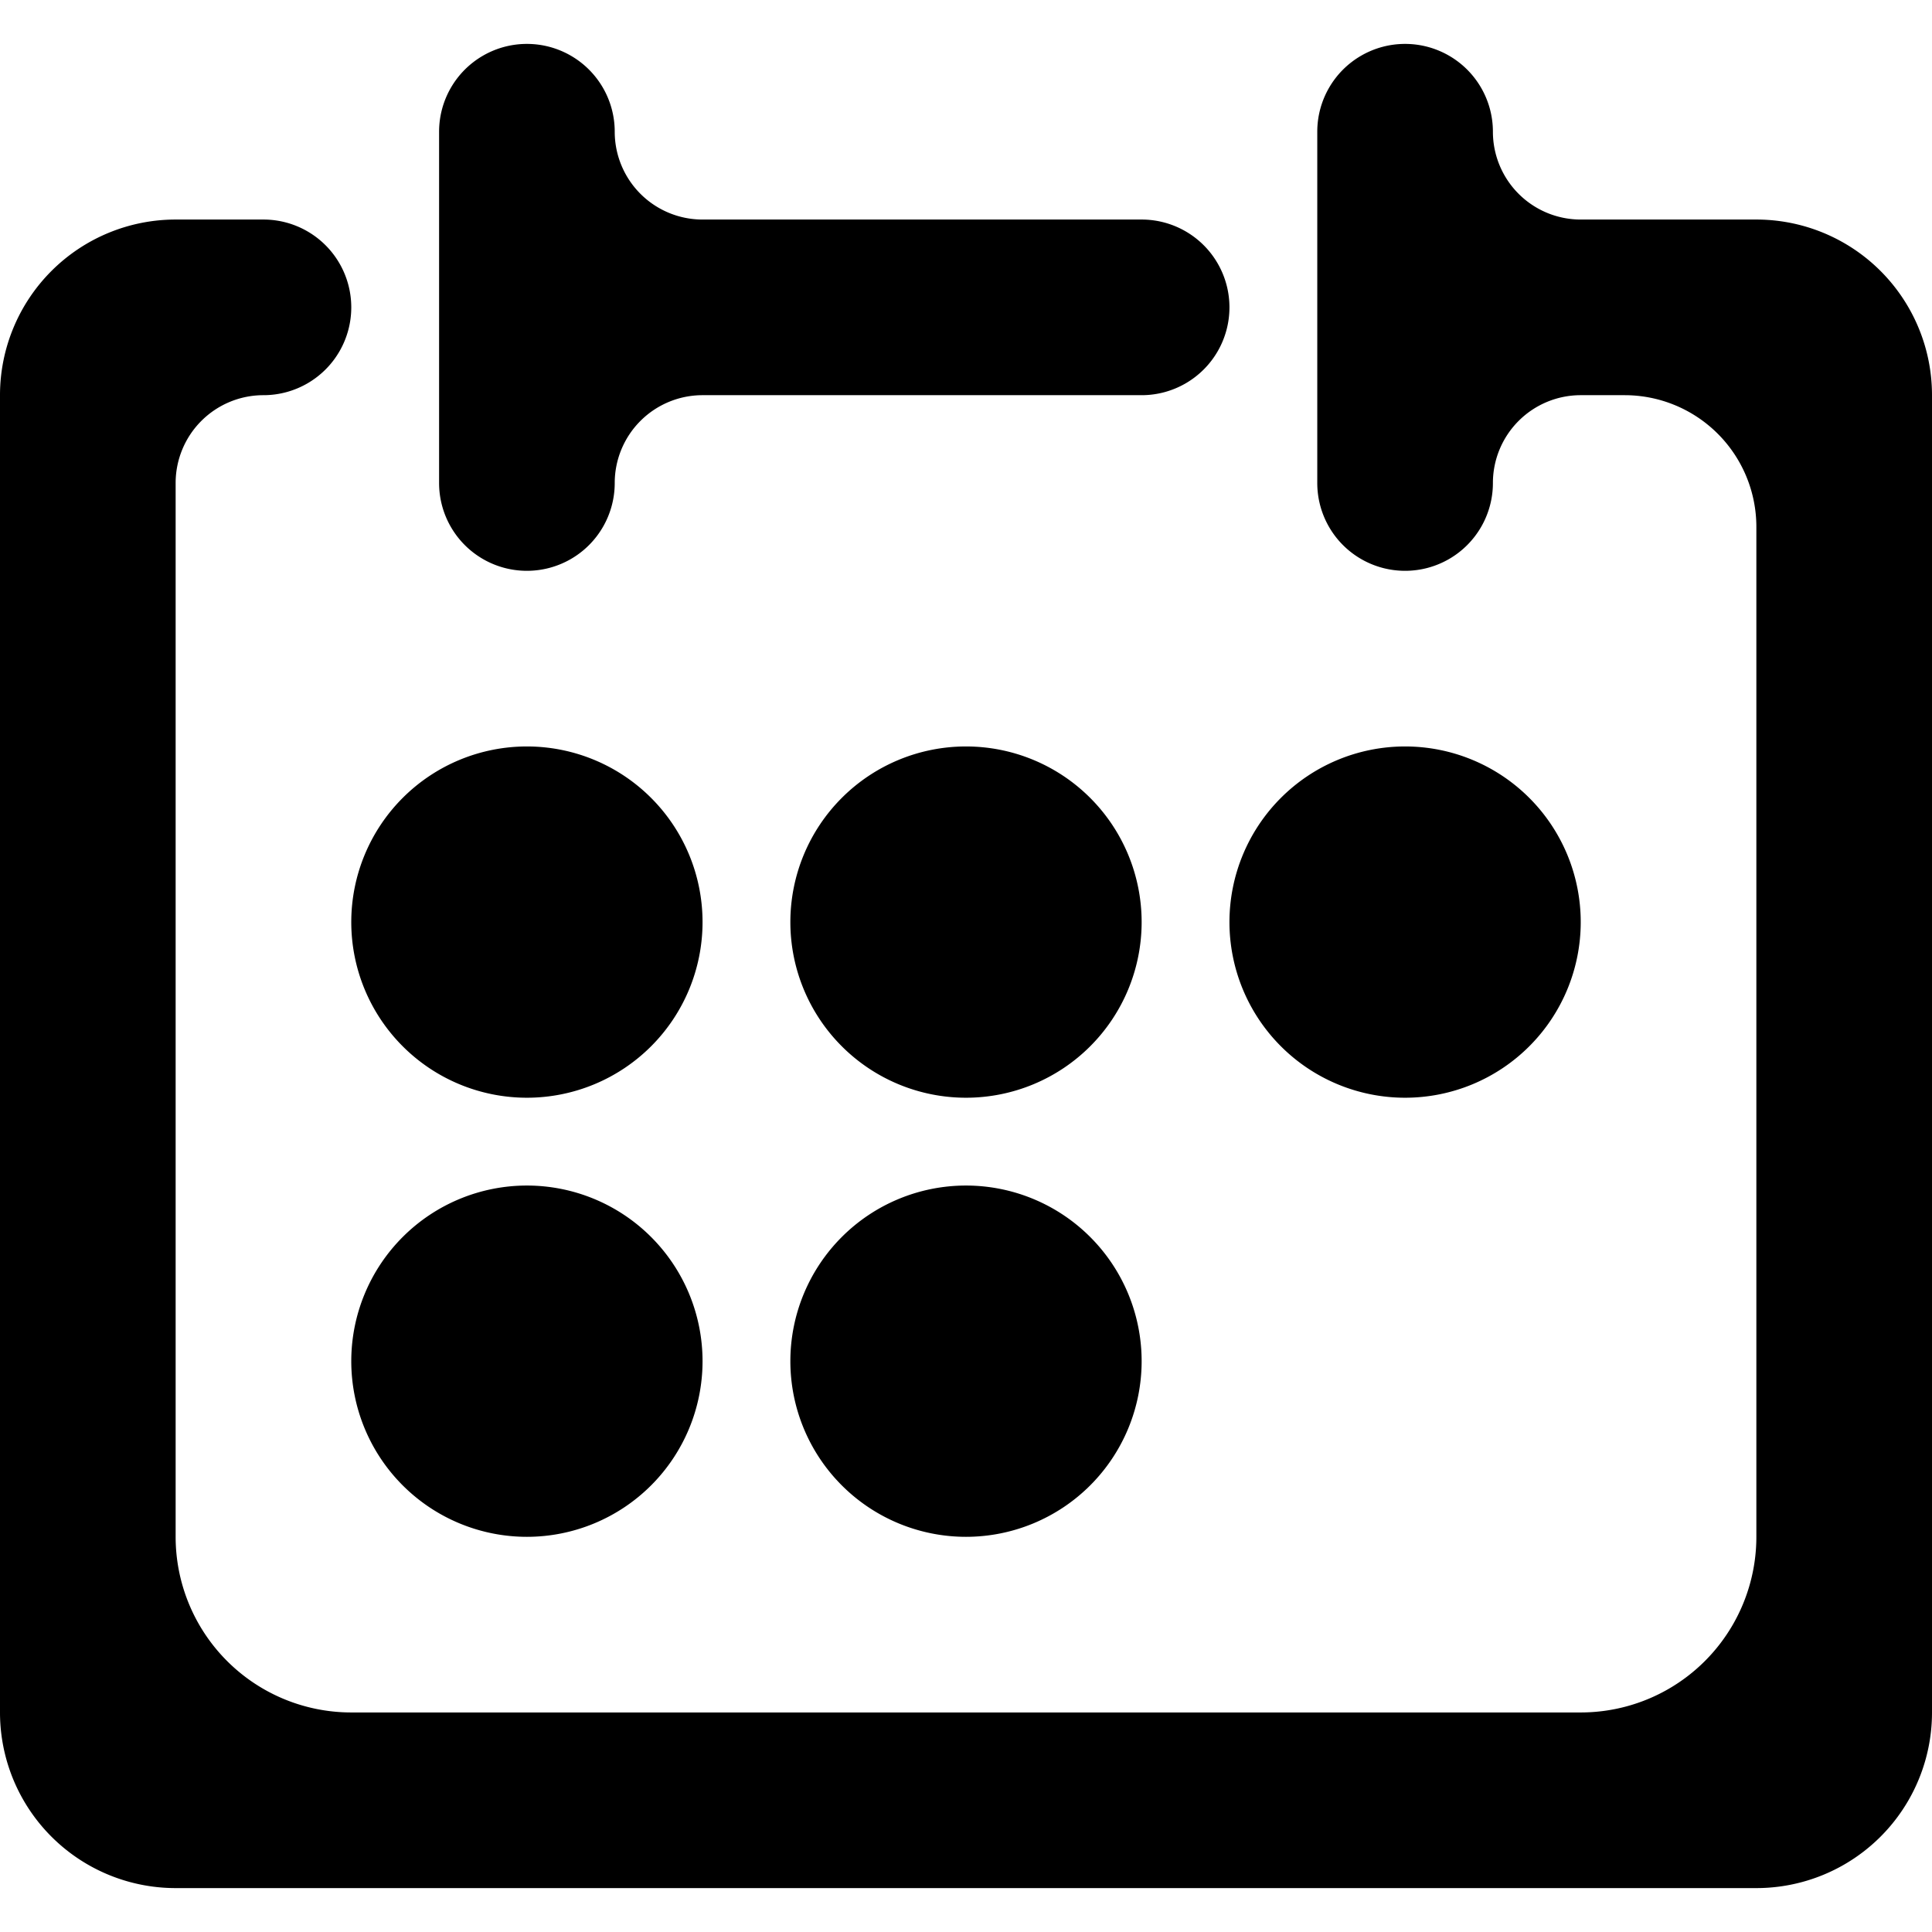 <svg xmlns="http://www.w3.org/2000/svg" viewBox="0 0 22 22" fill="none"><path fill="currentColor" d="M20 2.5h-2a1 1 0 0 1-1-1 1 1 0 1 0-2 0v4a1 1 0 1 0 2 0 1 1 0 0 1 1-1h.5A1.5 1.5 0 0 1 20 6v11.5a2 2 0 0 1-2 2H4a2 2 0 0 1-2-2v-12a1 1 0 0 1 1-1 1 1 0 0 0 0-2H2a2 2 0 0 0-2 2v15a2 2 0 0 0 2 2h18a2 2 0 0 0 2-2v-15a2 2 0 0 0-2-2Z"/><path fill="currentColor" d="M7 5.5a1 1 0 0 1 1-1h5a1 1 0 1 0 0-2H8a1 1 0 0 1-1-1 1 1 0 0 0-2 0v4a1 1 0 0 0 2 0ZM4 10.5a2 2 0 1 0 4 0 2 2 0 0 0-4 0ZM9 10.5a2 2 0 1 0 4 0 2 2 0 0 0-4 0ZM14 10.5a2 2 0 1 0 4 0 2 2 0 0 0-4 0ZM4 15.5a2 2 0 1 0 4 0 2 2 0 0 0-4 0ZM9 15.5a2 2 0 1 0 4 0 2 2 0 0 0-4 0Z"/></svg>
